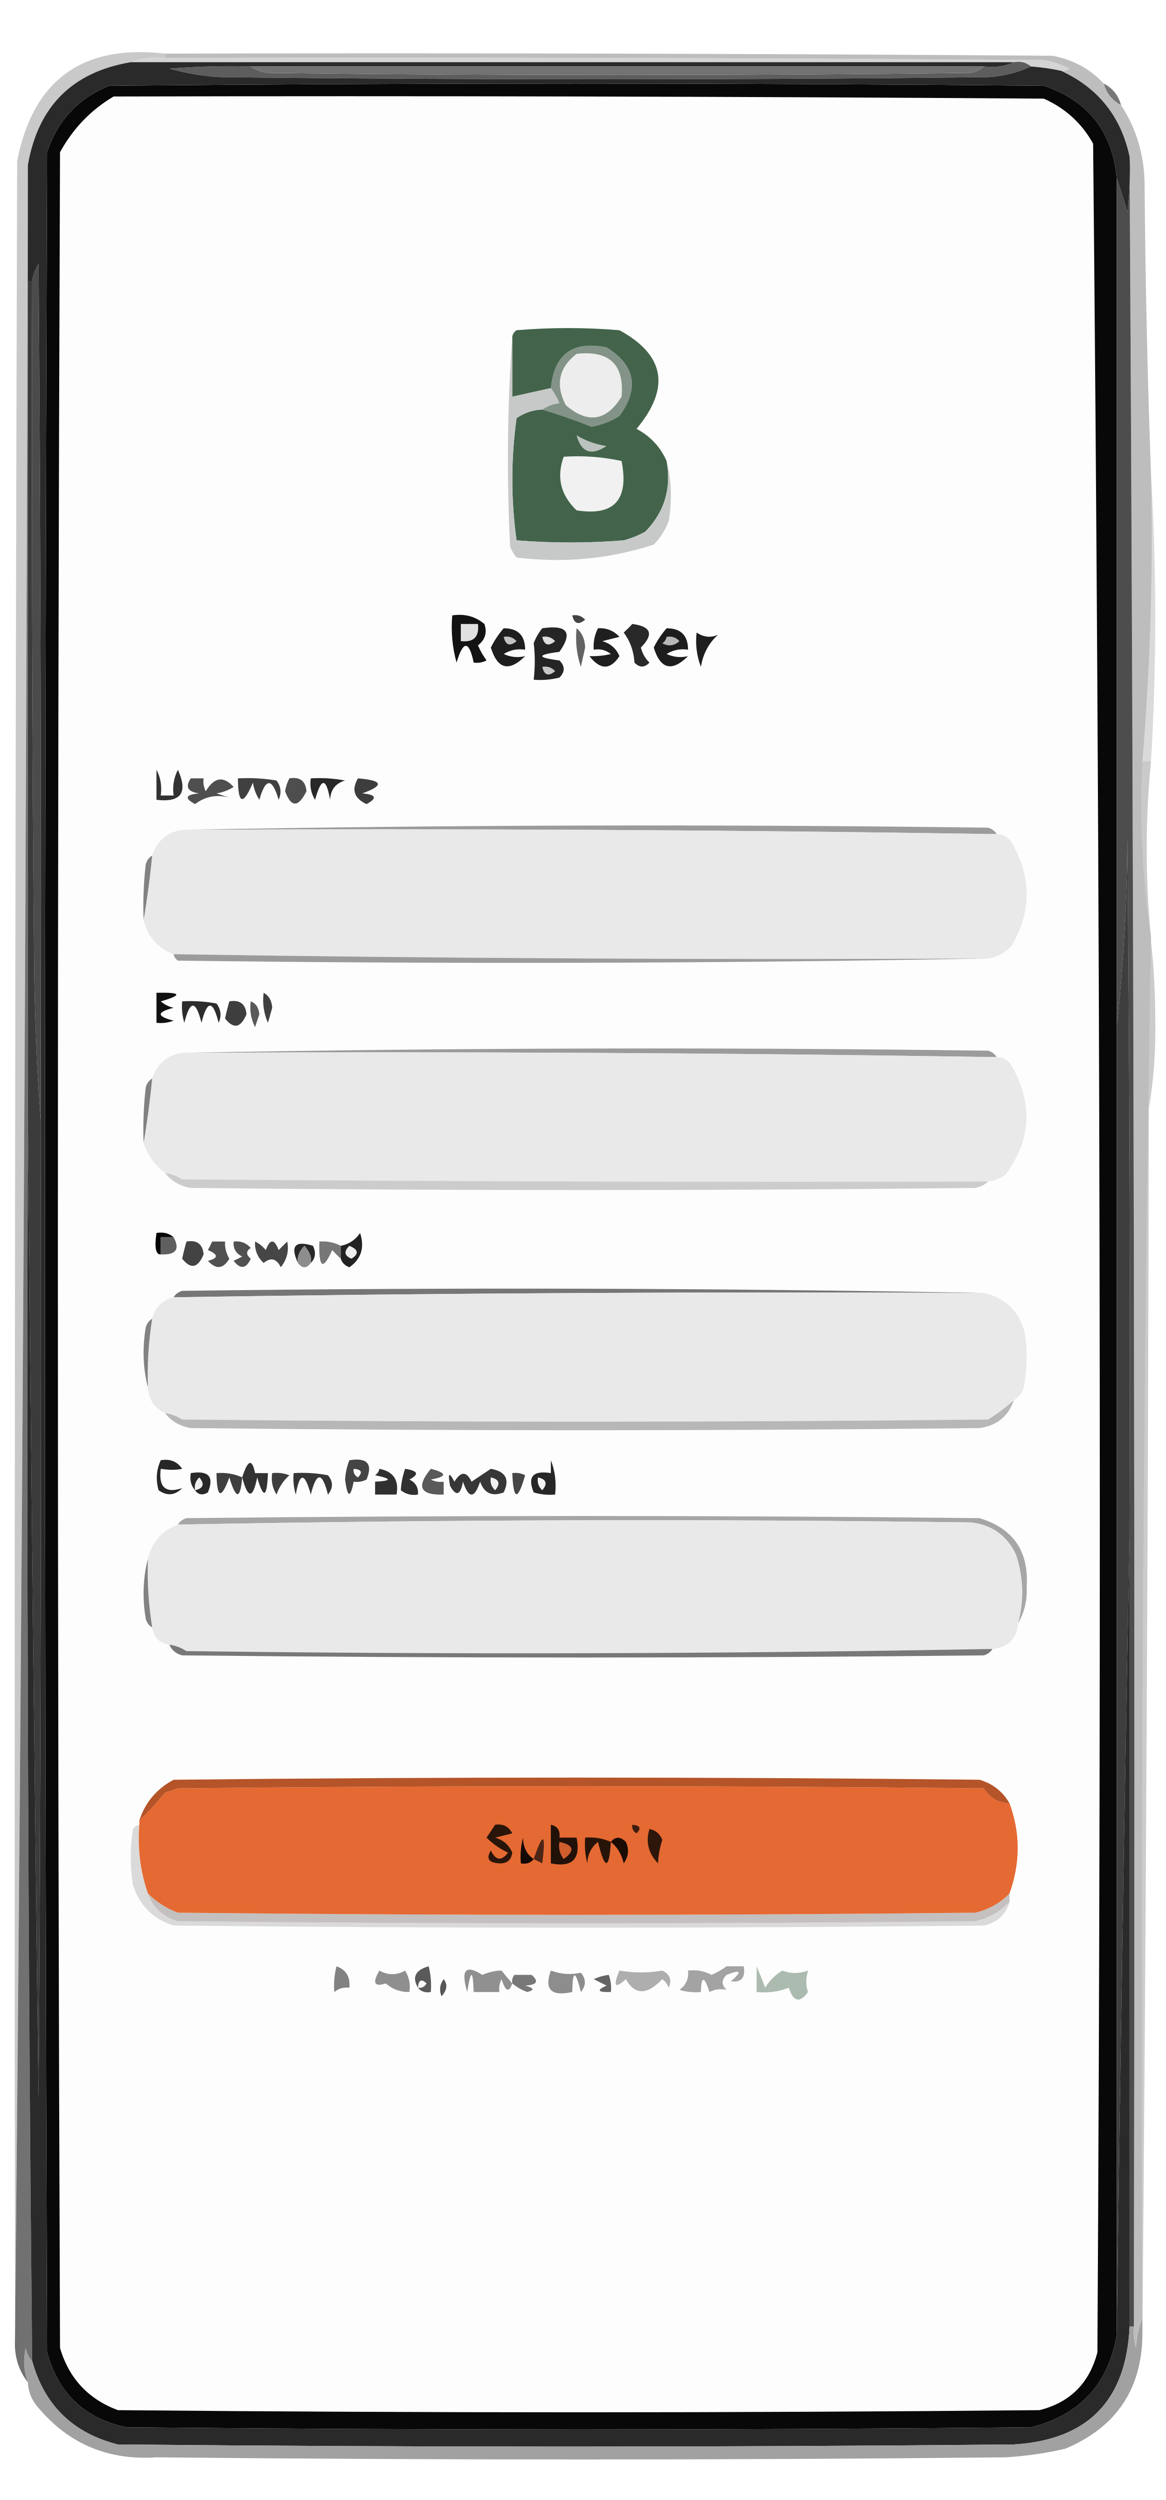 <?xml version="1.0" encoding="UTF-8"?>
<!DOCTYPE svg PUBLIC "-//W3C//DTD SVG 1.1//EN" "http://www.w3.org/Graphics/SVG/1.1/DTD/svg11.dtd">
<svg xmlns="http://www.w3.org/2000/svg" version="1.1" width="272px" height="583px" style="shape-rendering:geometricPrecision; text-rendering:geometricPrecision; image-rendering:optimizeQuality; fill-rule:evenodd; clip-rule:evenodd" xmlns:xlink="http://www.w3.org/1999/xlink">
<g><path style="opacity:1" fill="#d4d4d4" d="M 30.5,14.5 C 32.948,13.527 35.615,13.194 38.5,13.5C 106.834,13.333 175.167,13.5 243.5,14C 245.608,14.36 247.608,15.027 249.5,16C 248.906,16.464 248.239,16.631 247.5,16.5C 245.194,16.007 242.861,15.674 240.5,15.5C 239.432,14.566 238.099,14.232 236.5,14.5C 167.833,14.5 99.167,14.5 30.5,14.5 Z"/></g>
<g><path style="opacity:1" fill="#5d5d5d" d="M 236.5,14.5 C 238.099,14.232 239.432,14.566 240.5,15.5C 237.389,16.944 234.056,17.778 230.5,18C 170.833,18.667 111.167,18.667 51.5,18C 47.416,17.769 43.416,17.102 39.5,16C 45.825,15.501 52.158,15.334 58.5,15.5C 59.608,16.29 60.942,16.79 62.5,17C 117.167,17.667 171.833,17.667 226.5,17C 227.737,16.768 228.737,16.268 229.5,15.5C 232.059,15.802 234.393,15.468 236.5,14.5 Z"/></g>
<g><path style="opacity:1" fill="#080808" d="M 260.5,41.5 C 260.5,107.5 260.5,173.5 260.5,239.5C 260.5,341.167 260.5,442.833 260.5,544.5C 258.497,556.003 251.831,563.169 240.5,566C 170.167,566.667 99.833,566.667 29.5,566C 19.778,563.945 13.611,558.112 11,548.5C 10.333,377.5 10.333,206.5 11,35.5C 13.435,28.066 18.268,22.899 25.5,20C 98.167,19.333 170.833,19.333 243.5,20C 253.809,23.478 259.476,30.645 260.5,41.5 Z"/></g>
<g><path style="opacity:0.761" fill="#4d4d4d" d="M 257.5,19.5 C 259.587,20.585 260.92,22.251 261.5,24.5C 259.413,23.415 258.08,21.749 257.5,19.5 Z"/></g>
<g><path style="opacity:1" fill="#fdfdfd" d="M 26.5,22.5 C 98.834,22.333 171.167,22.5 243.5,23C 248.541,25.255 252.375,28.755 255,33.5C 256.663,205.111 256.996,376.778 256,548.5C 254.14,555.693 249.64,560.193 242.5,562C 170.833,562.667 99.167,562.667 27.5,562C 20.599,559.432 16.099,554.598 14,547.5C 13.333,376.833 13.333,206.167 14,35.5C 17.025,29.977 21.192,25.644 26.5,22.5 Z"/></g>
<g><path style="opacity:0.949" fill="#b9b9b9" d="M 38.5,13.5 C 38.5,13.167 38.5,12.833 38.5,12.5C 107.501,12.333 176.501,12.5 245.5,13C 250.299,13.896 254.299,16.063 257.5,19.5C 258.08,21.749 259.413,23.415 261.5,24.5C 265.017,29.857 266.85,35.857 267,42.5C 267.177,65.239 267.677,87.906 268.5,110.5C 269.033,132.91 268.366,155.243 266.5,177.5C 265.851,191.541 266.518,205.208 268.5,218.5C 268.5,218.833 268.5,219.167 268.5,219.5C 266.669,326.486 266.002,433.486 266.5,540.5C 265.686,542.631 265.186,544.964 265,547.5C 264.506,545.866 264.34,544.199 264.5,542.5C 264.833,373.666 264.5,204.999 263.5,36.5C 261.492,27.16 256.158,20.493 247.5,16.5C 248.239,16.631 248.906,16.464 249.5,16C 247.608,15.027 245.608,14.36 243.5,14C 175.167,13.5 106.834,13.333 38.5,13.5 Z"/></g>
<g><path style="opacity:0.794" fill="#bbbbbb" d="M 38.5,12.5 C 38.5,12.833 38.5,13.167 38.5,13.5C 35.615,13.194 32.948,13.527 30.5,14.5C 16.864,16.802 8.864,24.802 6.5,38.5C 6.166,207.669 5.166,376.669 3.5,545.5C 3.333,376.166 3.5,206.833 4,37.5C 7.733,18.616 19.233,10.282 38.5,12.5 Z"/></g>
<g><path style="opacity:1" fill="#717171" d="M 6.5,38.5 C 6.5,47.5 6.5,56.5 6.5,65.5C 6.5,130.5 6.5,195.5 6.5,260.5C 6.183,357.18 6.517,453.847 7.5,550.5C 6.732,549.737 6.232,548.737 6,547.5C 5.398,550.221 5.565,552.887 6.5,555.5C 4.288,552.679 3.288,549.345 3.5,545.5C 5.166,376.669 6.166,207.669 6.5,38.5 Z"/></g>
<g><path style="opacity:1" fill="#4b4b4b" d="M 9.5,261.5 C 8.669,250.341 8.169,239.007 8,227.5C 7.5,173.501 7.333,119.501 7.5,65.5C 7.709,64.078 8.209,62.745 9,61.5C 9.5,128.166 9.667,194.833 9.5,261.5 Z"/></g>
<g><path style="opacity:1" fill="#839388" d="M 126.5,95.5 C 127.609,94.71 128.942,94.21 130.5,94C 129.915,92.698 129.249,91.531 128.5,90.5C 129.279,82.561 133.612,79.395 141.5,81C 148.199,85.188 149.199,90.521 144.5,97C 142.487,98.257 140.321,99.091 138,99.5C 134.155,97.984 130.322,96.651 126.5,95.5 Z"/></g>
<g><path style="opacity:1" fill="#43644b" d="M 155.5,107.5 C 156.653,113.932 154.986,119.432 150.5,124C 148.913,124.862 147.246,125.529 145.5,126C 137.167,126.667 128.833,126.667 120.5,126C 119.183,116.56 119.183,107.06 120.5,97.5C 122.323,96.253 124.323,95.586 126.5,95.5C 130.322,96.651 134.155,97.984 138,99.5C 140.321,99.091 142.487,98.257 144.5,97C 149.199,90.521 148.199,85.188 141.5,81C 133.612,79.395 129.279,82.561 128.5,90.5C 125.5,91.167 122.5,91.833 119.5,92.5C 119.5,87.833 119.5,83.167 119.5,78.5C 119.611,77.883 119.944,77.383 120.5,77C 128.5,76.333 136.5,76.333 144.5,77C 155.105,82.775 156.439,90.441 148.5,100C 151.739,101.736 154.073,104.236 155.5,107.5 Z"/></g>
<g><path style="opacity:1" fill="#ecedec" d="M 134.5,82.5 C 142.161,81.663 145.661,84.996 145,92.5C 141.455,98.209 137.121,98.875 132,94.5C 129.511,89.757 130.345,85.757 134.5,82.5 Z"/></g>
<g><path style="opacity:1" fill="#bcc2be" d="M 134.5,101.5 C 136.606,102.783 138.94,103.616 141.5,104C 137.931,106.363 135.598,105.529 134.5,101.5 Z"/></g>
<g><path style="opacity:1" fill="#f1f1f1" d="M 131.5,106.5 C 136.099,106.2 140.599,106.533 145,107.5C 146.766,116.566 143.266,120.399 134.5,119C 130.769,115.425 129.769,111.258 131.5,106.5 Z"/></g>
<g><path style="opacity:0.285" fill="#7c7c7c" d="M 268.5,110.5 C 269.826,132.736 269.826,155.069 268.5,177.5C 267.833,177.5 267.167,177.5 266.5,177.5C 268.366,155.243 269.033,132.91 268.5,110.5 Z"/></g>
<g><path style="opacity:1" fill="#4d4d4d" d="M 263.5,36.5 C 264.5,204.999 264.833,373.666 264.5,542.5C 264.167,542.5 263.833,542.5 263.5,542.5C 263.5,481.167 263.5,419.833 263.5,358.5C 263.667,304.166 263.5,249.832 263,195.5C 262.914,210.367 262.081,225.033 260.5,239.5C 260.5,173.5 260.5,107.5 260.5,41.5C 261.384,44.023 262.218,46.69 263,49.5C 263.499,45.179 263.666,40.846 263.5,36.5 Z"/></g>
<g><path style="opacity:1" fill="#c7c9c8" d="M 119.5,78.5 C 119.5,83.167 119.5,87.833 119.5,92.5C 122.5,91.833 125.5,91.167 128.5,90.5C 129.249,91.531 129.915,92.698 130.5,94C 128.942,94.21 127.609,94.71 126.5,95.5C 124.323,95.586 122.323,96.253 120.5,97.5C 119.183,107.06 119.183,116.56 120.5,126C 128.833,126.667 137.167,126.667 145.5,126C 147.246,125.529 148.913,124.862 150.5,124C 154.986,119.432 156.653,113.932 155.5,107.5C 156.648,111.981 156.815,116.648 156,121.5C 155.208,123.587 154.041,125.421 152.5,127C 142.107,130.354 131.44,131.354 120.5,130C 119.874,129.25 119.374,128.416 119,127.5C 118.172,110.995 118.338,94.662 119.5,78.5 Z"/></g>
<g><path style="opacity:1" fill="#131313" d="M 105.5,143.5 C 108.365,143.055 110.865,143.722 113,145.5C 113.684,147.479 113.184,149.146 111.5,150.5C 112.04,151.748 112.707,152.915 113.5,154C 112.552,154.483 111.552,154.649 110.5,154.5C 109.399,149.296 108.065,149.296 106.5,154.5C 105.511,150.893 105.177,147.226 105.5,143.5 Z"/></g>
<g><path style="opacity:1" fill="#434343" d="M 133.5,143.5 C 134.675,143.281 135.675,143.614 136.5,144.5C 134.948,145.798 133.948,145.465 133.5,143.5 Z"/></g>
<g><path style="opacity:1" fill="#e0e0e0" d="M 107.5,145.5 C 108.833,145.5 110.167,145.5 111.5,145.5C 111.833,148.5 110.5,149.833 107.5,149.5C 107.5,148.167 107.5,146.833 107.5,145.5 Z"/></g>
<g><path style="opacity:1" fill="#292929" d="M 147.5,145.5 C 151.902,146.054 152.569,147.887 149.5,151C 149.844,152.365 150.511,153.532 151.5,154.5C 150.349,155.731 149.183,155.731 148,154.5C 147.853,151.89 147.019,149.556 145.5,147.5C 146.243,146.818 146.909,146.151 147.5,145.5 Z"/></g>
<g><path style="opacity:1" fill="#636363" d="M 134.5,146.5 C 135.765,147.514 136.431,149.014 136.5,151C 136.167,152.5 135.833,154 135.5,155.5C 134.516,152.572 134.183,149.572 134.5,146.5 Z"/></g>
<g><path style="opacity:1" fill="#1e1e1e" d="M 162.5,147.5 C 164.153,148.605 165.82,148.771 167.5,148C 165.332,149.965 163.998,152.465 163.5,155.5C 162.52,152.914 162.187,150.247 162.5,147.5 Z"/></g>
<g><path style="opacity:1" fill="#1e1e1e" d="M 117.5,146.5 C 120.833,146.5 122.5,148.167 122.5,151.5C 120.712,151.215 119.045,151.548 117.5,152.5C 119.108,153.242 120.775,153.409 122.5,153C 118.736,156.726 116.069,156.059 114.5,151C 115.315,149.357 116.315,147.857 117.5,146.5 Z"/></g>
<g><path style="opacity:1" fill="#1d1d1d" d="M 155.5,146.5 C 158.833,146.5 160.5,148.167 160.5,151.5C 158.712,151.215 157.045,151.548 155.5,152.5C 157.108,153.242 158.775,153.409 160.5,153C 156.736,156.726 154.069,156.059 152.5,151C 153.315,149.357 154.315,147.857 155.5,146.5 Z"/></g>
<g><path style="opacity:1" fill="#c3c3c3" d="M 117.5,148.5 C 118.675,148.281 119.675,148.614 120.5,149.5C 118.948,150.798 117.948,150.465 117.5,148.5 Z"/></g>
<g><path style="opacity:1" fill="#b6b6b6" d="M 155.5,148.5 C 156.675,148.281 157.675,148.614 158.5,149.5C 157.277,150.614 155.944,150.781 154.5,150C 155.056,149.617 155.389,149.117 155.5,148.5 Z"/></g>
<g><path style="opacity:1" fill="#1f1f1f" d="M 139.5,146.5 C 141.484,146.383 143.15,147.05 144.5,148.5C 143.167,148.833 141.833,149.167 140.5,149.5C 142.435,150.068 143.768,151.235 144.5,153C 142.377,156.248 140.044,156.248 137.5,153C 139.313,153.046 140.979,152.88 142.5,152.5C 141.311,151.571 139.978,151.238 138.5,151.5C 138.366,149.708 138.699,148.042 139.5,146.5 Z"/></g>
<g><path style="opacity:1" fill="#252525" d="M 126.5,146.5 C 132.35,145.644 133.684,147.478 130.5,152C 125.167,152.667 125.167,153.333 130.5,154C 131.833,155.333 131.833,156.667 130.5,158C 128.527,158.495 126.527,158.662 124.5,158.5C 124.833,155.501 124.833,152.668 124.5,150C 124.978,148.697 125.645,147.531 126.5,146.5 Z"/></g>
<g><path style="opacity:1" fill="#dedede" d="M 126.5,148.5 C 127.675,148.281 128.675,148.614 129.5,149.5C 127.948,150.798 126.948,150.465 126.5,148.5 Z"/></g>
<g><path style="opacity:1" fill="#c8c8c8" d="M 126.5,155.5 C 127.675,155.281 128.675,155.614 129.5,156.5C 127.948,157.798 126.948,157.465 126.5,155.5 Z"/></g>
<g><path style="opacity:0.304" fill="#4f4f4f" d="M 266.5,177.5 C 267.167,177.5 267.833,177.5 268.5,177.5C 267.167,191.167 267.167,204.833 268.5,218.5C 266.518,205.208 265.851,191.541 266.5,177.5 Z"/></g>
<g><path style="opacity:1" fill="#323232" d="M 36.5,179.5 C 37.461,181.265 37.795,183.265 37.5,185.5C 38.5,185.5 39.5,185.5 40.5,185.5C 40.201,183.396 40.534,181.396 41.5,179.5C 43.902,184.845 42.235,187.179 36.5,186.5C 36.5,184.167 36.5,181.833 36.5,179.5 Z"/></g>
<g><path style="opacity:1" fill="#404040" d="M 55.5,181.5 C 58.518,181.335 61.518,181.502 64.5,182C 65.554,183.388 65.72,184.888 65,186.5C 63.477,181.32 61.977,181.32 60.5,186.5C 59.719,185.271 59.219,183.938 59,182.5C 56.698,187.913 55.532,187.58 55.5,181.5 Z"/></g>
<g><path style="opacity:1" fill="#4e4e4e" d="M 67.5,181.5 C 69.948,181.085 71.281,182.085 71.5,184.5C 69.584,188.327 67.917,188.327 66.5,184.5C 66.685,183.416 67.018,182.416 67.5,181.5 Z"/></g>
<g><path style="opacity:1" fill="#282828" d="M 72.5,181.5 C 75.187,181.336 77.854,181.503 80.5,182C 78.277,182.652 77.11,184.152 77,186.5C 76.091,181.27 74.925,181.27 73.5,186.5C 72.548,184.955 72.215,183.288 72.5,181.5 Z"/></g>
<g><path style="opacity:1" fill="#3d3d3d" d="M 83.5,181.5 C 89.344,181.98 89.678,183.147 84.5,185C 87.742,185.283 88.076,186.117 85.5,187.5C 82.609,186.163 81.943,184.163 83.5,181.5 Z"/></g>
<g><path style="opacity:1" fill="#4f4f4f" d="M 44.5,181.5 C 45.5,181.5 46.5,181.5 47.5,181.5C 47.35,182.552 47.517,183.552 48,184.5C 49.959,181.211 52.125,180.877 54.5,183.5C 53.271,184.281 51.938,184.781 50.5,185C 51.5,185.333 52.5,185.667 53.5,186C 50.556,185.191 47.89,185.691 45.5,187.5C 42.924,186.117 43.258,185.283 46.5,185C 43.81,184.665 43.144,183.499 44.5,181.5 Z"/></g>
<g><path style="opacity:1" fill="#9b9b9b" d="M 42.5,193.5 C 104.999,192.335 167.665,192.168 230.5,193C 231.416,193.278 232.082,193.778 232.5,194.5C 169.196,193.511 105.863,193.178 42.5,193.5 Z"/></g>
<g><path style="opacity:1" fill="#e9e9e9" d="M 42.5,193.5 C 105.863,193.178 169.196,193.511 232.5,194.5C 234.017,194.511 235.184,195.177 236,196.5C 240.667,204.5 240.667,212.5 236,220.5C 234.512,222.16 232.679,223.16 230.5,223.5C 167.125,223.826 103.792,223.493 40.5,222.5C 36.792,221.113 34.459,218.446 33.5,214.5C 34.327,209.654 34.994,204.654 35.5,199.5C 36.578,196.092 38.911,194.092 42.5,193.5 Z"/></g>
<g><path style="opacity:1" fill="#828282" d="M 35.5,199.5 C 34.994,204.654 34.327,209.654 33.5,214.5C 33.334,210.154 33.501,205.821 34,201.5C 34.278,200.584 34.778,199.918 35.5,199.5 Z"/></g>
<g><path style="opacity:0.344" fill="#696969" d="M 268.5,219.5 C 269.166,225.491 269.5,231.657 269.5,238C 269.63,244.935 269.13,251.768 268,258.5C 267.833,353.668 267.333,448.668 266.5,543.5C 266.5,542.5 266.5,541.5 266.5,540.5C 266.002,433.486 266.669,326.486 268.5,219.5 Z"/></g>
<g><path style="opacity:1" fill="#9b9b9b" d="M 40.5,222.5 C 103.792,223.493 167.125,223.826 230.5,223.5C 167.668,224.665 104.668,224.832 41.5,224C 40.944,223.617 40.611,223.117 40.5,222.5 Z"/></g>
<g><path style="opacity:1" fill="#3b3b3b" d="M 6.5,65.5 C 6.833,65.5 7.167,65.5 7.5,65.5C 7.333,119.501 7.5,173.501 8,227.5C 8.169,239.007 8.669,250.341 9.5,261.5C 9.667,337.501 9.5,413.501 9,489.5C 8.044,413.003 7.211,336.67 6.5,260.5C 6.5,195.5 6.5,130.5 6.5,65.5 Z"/></g>
<g><path style="opacity:1" fill="#111111" d="M 36.5,231.5 C 42.324,231.347 42.657,232.013 37.5,233.5C 38.376,234.251 39.376,234.751 40.5,235C 36.5,236 36.5,237 40.5,238C 39.207,238.49 37.873,238.657 36.5,238.5C 36.5,236.167 36.5,233.833 36.5,231.5 Z"/></g>
<g><path style="opacity:1" fill="#3f403f" d="M 61.5,231.5 C 62.725,232.152 63.392,233.319 63.5,235C 63.167,236.167 62.833,237.333 62.5,238.5C 61.526,236.257 61.192,233.924 61.5,231.5 Z"/></g>
<g><path style="opacity:1" fill="#595959" d="M 58.5,233.5 C 59.694,233.97 60.36,234.97 60.5,236.5C 60.167,237.5 59.833,238.5 59.5,239.5C 58.534,237.604 58.201,235.604 58.5,233.5 Z"/></g>
<g><path style="opacity:1" fill="#2c2c2c" d="M 42.5,233.5 C 45.187,233.336 47.854,233.503 50.5,234C 51.554,235.388 51.72,236.888 51,238.5C 49.667,233.167 48.333,233.167 47,238.5C 45.667,233.167 44.333,233.167 43,238.5C 42.507,236.866 42.34,235.199 42.5,233.5 Z"/></g>
<g><path style="opacity:1" fill="#3e3e3e" d="M 53.5,233.5 C 55.948,233.085 57.281,234.085 57.5,236.5C 56.171,239.695 54.505,240.028 52.5,237.5C 52.788,236.139 53.121,234.806 53.5,233.5 Z"/></g>
<g><path style="opacity:1" fill="#9b9b9b" d="M 42.5,245.5 C 104.999,244.335 167.665,244.168 230.5,245C 231.416,245.278 232.082,245.778 232.5,246.5C 169.196,245.511 105.863,245.178 42.5,245.5 Z"/></g>
<g><path style="opacity:1" fill="#e9e9e9" d="M 42.5,245.5 C 105.863,245.178 169.196,245.511 232.5,246.5C 234.017,246.511 235.184,247.177 236,248.5C 241.048,257.41 240.548,265.91 234.5,274C 233.255,274.791 231.922,275.291 230.5,275.5C 167.832,275.667 105.166,275.5 42.5,275C 41.255,274.209 39.922,273.709 38.5,273.5C 36.11,271.733 34.443,269.4 33.5,266.5C 34.327,261.654 34.994,256.654 35.5,251.5C 36.578,248.092 38.911,246.092 42.5,245.5 Z"/></g>
<g><path style="opacity:1" fill="#818181" d="M 35.5,251.5 C 34.994,256.654 34.327,261.654 33.5,266.5C 33.334,262.154 33.501,257.821 34,253.5C 34.278,252.584 34.778,251.918 35.5,251.5 Z"/></g>
<g><path style="opacity:1" fill="#cccccc" d="M 38.5,273.5 C 39.922,273.709 41.255,274.209 42.5,275C 105.166,275.5 167.832,275.667 230.5,275.5C 229.737,276.268 228.737,276.768 227.5,277C 166.5,277.667 105.5,277.667 44.5,277C 41.975,276.576 39.975,275.41 38.5,273.5 Z"/></g>
<g><path style="opacity:1" fill="#040404" d="M 40.5,288.5 C 39.5,288.5 38.5,288.5 37.5,288.5C 37.5,289.833 37.5,291.167 37.5,292.5C 36.339,292.589 36.006,290.922 36.5,287.5C 38.099,287.232 39.432,287.566 40.5,288.5 Z"/></g>
<g><path style="opacity:1" fill="#434343" d="M 43.5,289.5 C 45.948,289.085 47.281,290.085 47.5,292.5C 46.171,295.695 44.505,296.028 42.5,293.5C 42.788,292.139 43.121,290.806 43.5,289.5 Z"/></g>
<g><path style="opacity:1" fill="#282828" d="M 72.5,294.5 C 72.761,293.208 72.261,291.875 71,290.5C 69.739,291.875 69.239,293.208 69.5,294.5C 67.659,290.531 68.825,289.197 73,290.5C 73.765,292.066 73.598,293.399 72.5,294.5 Z"/></g>
<g><path style="opacity:1" fill="#777777" d="M 79.5,290.5 C 79.5,291.5 79.5,292.5 79.5,293.5C 78.849,292.909 78.182,292.243 77.5,291.5C 75.325,296.363 74.325,295.697 74.5,289.5C 76.291,289.366 77.958,289.699 79.5,290.5 Z"/></g>
<g><path style="opacity:1" fill="#222222" d="M 79.5,293.5 C 79.5,292.5 79.5,291.5 79.5,290.5C 81.409,290.117 82.909,289.117 84,287.5C 85.102,290.905 84.269,293.572 81.5,295.5C 80.478,295.145 79.811,294.478 79.5,293.5 Z"/></g>
<g><path style="opacity:1" fill="#5f5f5f" d="M 40.5,288.5 C 42.035,291.33 41.035,292.663 37.5,292.5C 37.5,291.167 37.5,289.833 37.5,288.5C 38.5,288.5 39.5,288.5 40.5,288.5 Z"/></g>
<g><path style="opacity:1" fill="#464646" d="M 59.5,289.5 C 60.458,289.953 61.292,290.619 62,291.5C 63,288.833 64,288.833 65,291.5C 65.667,290.833 66.333,290.167 67,289.5C 67.442,291.684 66.942,293.684 65.5,295.5C 64.497,293.458 63.163,293.125 61.5,294.5C 60.05,293.15 59.383,291.484 59.5,289.5 Z"/></g>
<g><path style="opacity:1" fill="#ededed" d="M 81.5,290.5 C 83.625,291.368 83.791,292.368 82,293.5C 80.317,292.824 80.15,291.824 81.5,290.5 Z"/></g>
<g><path style="opacity:1" fill="#515151" d="M 54.5,289.5 C 56.103,289.312 57.437,289.812 58.5,291C 57.359,291.741 57.359,292.575 58.5,293.5C 57.421,295.876 56.087,296.043 54.5,294C 55.167,293.667 55.833,293.333 56.5,293C 55.027,292.29 54.36,291.124 54.5,289.5 Z"/></g>
<g><path style="opacity:1" fill="#515151" d="M 49.5,289.5 C 50.5,289.5 51.5,289.5 52.5,289.5C 52.421,290.93 52.754,292.264 53.5,293.5C 52.081,295.915 50.415,296.081 48.5,294C 50.991,293.374 50.991,292.541 48.5,291.5C 48.863,290.817 49.196,290.15 49.5,289.5 Z"/></g>
<g><path style="opacity:1" fill="#8d8d8d" d="M 72.5,294.5 C 71.5,295.833 70.5,295.833 69.5,294.5C 69.239,293.208 69.739,291.875 71,290.5C 72.261,291.875 72.761,293.208 72.5,294.5 Z"/></g>
<g><path style="opacity:1" fill="#767676" d="M 229.5,301.5 C 166.471,301.178 103.471,301.511 40.5,302.5C 40.917,301.778 41.584,301.278 42.5,301C 105.001,300.168 167.335,300.335 229.5,301.5 Z"/></g>
<g><path style="opacity:1" fill="#e9e9e9" d="M 229.5,301.5 C 234.383,302.546 237.55,305.546 239,310.5C 239.667,314.5 239.667,318.5 239,322.5C 238.8,324.32 237.966,325.653 236.5,326.5C 234.66,328.168 232.66,329.668 230.5,331C 167.833,331.667 105.167,331.667 42.5,331C 41.255,330.209 39.922,329.709 38.5,329.5C 36.018,328.337 34.684,326.337 34.5,323.5C 34.324,318.12 34.658,312.787 35.5,307.5C 36.167,304.833 37.833,303.167 40.5,302.5C 103.471,301.511 166.471,301.178 229.5,301.5 Z"/></g>
<g><path style="opacity:1" fill="#828282" d="M 35.5,307.5 C 34.658,312.787 34.324,318.12 34.5,323.5C 33.352,319.019 33.185,314.352 34,309.5C 34.278,308.584 34.778,307.918 35.5,307.5 Z"/></g>
<g><path style="opacity:1" fill="#3e3e3e" d="M 263.5,358.5 C 262.294,420.497 261.294,482.497 260.5,544.5C 260.5,442.833 260.5,341.167 260.5,239.5C 262.081,225.033 262.914,210.367 263,195.5C 263.5,249.832 263.667,304.166 263.5,358.5 Z"/></g>
<g><path style="opacity:1" fill="#b7b7b7" d="M 236.5,326.5 C 235.233,330.257 232.566,332.424 228.5,333C 167.167,333.667 105.833,333.667 44.5,333C 41.975,332.576 39.975,331.41 38.5,329.5C 39.922,329.709 41.255,330.209 42.5,331C 105.167,331.667 167.833,331.667 230.5,331C 232.66,329.668 234.66,328.168 236.5,326.5 Z"/></g>
<g><path style="opacity:1" fill="#272727" d="M 128.5,340.5 C 129.473,342.948 129.806,345.615 129.5,348.5C 127.801,348.66 126.134,348.494 124.5,348C 122.991,344.331 124.324,342.831 128.5,343.5C 128.5,342.5 128.5,341.5 128.5,340.5 Z"/></g>
<g><path style="opacity:1" fill="#272727" d="M 37.5,340.5 C 39.665,340.116 41.331,340.783 42.5,342.5C 41.112,342.807 39.446,342.807 37.5,342.5C 36.952,346.795 38.619,348.295 42.5,347C 40.798,348.718 38.965,348.885 37,347.5C 36.297,345.071 36.463,342.738 37.5,340.5 Z"/></g>
<g><path style="opacity:1" fill="#323232" d="M 56.5,344.5 C 57.807,340.366 58.807,340.033 59.5,343.5C 60.5,343.5 61.5,343.5 62.5,343.5C 62.291,349.261 61.458,349.594 60,344.5C 59.001,349.535 57.835,349.535 56.5,344.5 Z"/></g>
<g><path style="opacity:1" fill="#3f3f3f" d="M 56.5,344.5 C 56.058,349.694 55.058,349.694 53.5,344.5C 51.598,349.706 50.598,349.373 50.5,343.5C 52.621,343.325 54.621,343.659 56.5,344.5 Z"/></g>
<g><path style="opacity:1" fill="#3e3e3e" d="M 63.5,343.5 C 64.873,343.343 66.207,343.51 67.5,344C 66.141,345.204 65.141,346.704 64.5,348.5C 63.548,346.955 63.215,345.288 63.5,343.5 Z"/></g>
<g><path style="opacity:1" fill="#363636" d="M 68.5,343.5 C 71.187,343.336 73.854,343.503 76.5,344C 77.747,345.494 77.747,346.994 76.5,348.5C 75.167,343.167 73.833,343.167 72.5,348.5C 71.075,343.27 69.909,343.27 69,348.5C 68.507,346.866 68.34,345.199 68.5,343.5 Z"/></g>
<g><path style="opacity:1" fill="#464646" d="M 119.5,343.5 C 120.552,343.351 121.552,343.517 122.5,344C 120.772,350.048 119.772,349.882 119.5,343.5 Z"/></g>
<g><path style="opacity:1" fill="#444444" d="M 81.5,340.5 C 85.676,339.831 87.009,341.331 85.5,345C 84.552,345.483 83.552,345.649 82.5,345.5C 81.725,349.444 81.059,349.277 80.5,345C 80.605,343.408 80.939,341.908 81.5,340.5 Z"/></g>
<g><path style="opacity:1" fill="#fbfbfb" d="M 82.5,342.5 C 84.337,342.639 84.67,343.306 83.5,344.5C 82.703,344.043 82.369,343.376 82.5,342.5 Z"/></g>
<g><path style="opacity:1" fill="#f4f4f4" d="M 125.5,344.5 C 127.465,344.948 127.798,345.948 126.5,347.5C 125.614,346.675 125.281,345.675 125.5,344.5 Z"/></g>
<g><path style="opacity:1" fill="#303030" d="M 88.5,342.5 C 91.776,343.122 93.109,345.122 92.5,348.5C 90.833,348.5 89.167,348.5 87.5,348.5C 87.5,347.5 87.5,346.5 87.5,345.5C 91.449,345.307 91.449,344.807 87.5,344C 88.056,343.617 88.389,343.117 88.5,342.5 Z"/></g>
<g><path style="opacity:1" fill="#373737" d="M 114.5,342.5 C 117.966,343.109 118.966,344.942 117.5,348C 114.783,349.033 112.949,348.2 112,345.5C 110.667,349.5 109.333,349.5 108,345.5C 107.418,348.668 106.418,349.001 105,346.5C 104.42,343.453 104.753,343.119 106,345.5C 107.512,343.043 108.846,343.043 110,345.5C 111.57,344.451 113.07,343.451 114.5,342.5 Z"/></g>
<g><path style="opacity:1" fill="#f1f1f1" d="M 114.5,344.5 C 116.465,344.948 116.798,345.948 115.5,347.5C 114.614,346.675 114.281,345.675 114.5,344.5 Z"/></g>
<g><path style="opacity:1" fill="#282828" d="M 45.5,347.5 C 44.566,346.432 44.232,345.099 44.5,343.5C 48.676,342.831 50.009,344.331 48.5,348C 47.251,348.74 46.251,348.573 45.5,347.5 Z"/></g>
<g><path style="opacity:1" fill="#efefef" d="M 45.5,347.5 C 45.281,346.325 45.614,345.325 46.5,344.5C 47.798,346.052 47.465,347.052 45.5,347.5 Z"/></g>
<g><path style="opacity:1" fill="#5a5a5a" d="M 100.5,342.5 C 104.326,343.48 104.326,344.313 100.5,345C 101.448,345.483 102.448,345.649 103.5,345.5C 103.5,346.5 103.5,347.5 103.5,348.5C 98.026,348.697 97.026,346.697 100.5,342.5 Z"/></g>
<g><path style="opacity:1" fill="#303030" d="M 94.5,342.5 C 97.524,342.947 97.857,343.78 95.5,345C 96.973,345.71 97.64,346.876 97.5,348.5C 96.022,348.762 94.689,348.429 93.5,347.5C 93.579,345.872 93.912,344.205 94.5,342.5 Z"/></g>
<g><path style="opacity:1" fill="#a6a6a6" d="M 237.5,378.5 C 238.913,373.114 238.746,367.781 237,362.5C 234.889,358.056 231.389,355.556 226.5,355C 164.805,354.178 103.138,354.345 41.5,355.5C 41.917,354.778 42.584,354.278 43.5,354C 105.167,353.333 166.833,353.333 228.5,354C 236.363,356.378 240.029,361.711 239.5,370C 239.64,373.15 238.973,375.983 237.5,378.5 Z"/></g>
<g><path style="opacity:1" fill="#e9e9e9" d="M 237.5,378.5 C 237.167,382.167 235.167,384.167 231.5,384.5C 168.862,385.656 106.195,385.822 43.5,385C 42.255,384.209 40.922,383.709 39.5,383.5C 37.167,383.167 35.833,381.833 35.5,379.5C 34.658,374.213 34.324,368.88 34.5,363.5C 35.393,359.605 37.726,356.938 41.5,355.5C 103.138,354.345 164.805,354.178 226.5,355C 231.389,355.556 234.889,358.056 237,362.5C 238.746,367.781 238.913,373.114 237.5,378.5 Z"/></g>
<g><path style="opacity:1" fill="#2a2a2a" d="M 30.5,14.5 C 99.167,14.5 167.833,14.5 236.5,14.5C 234.393,15.468 232.059,15.802 229.5,15.5C 172.5,15.5 115.5,15.5 58.5,15.5C 52.158,15.334 45.825,15.501 39.5,16C 43.416,17.102 47.416,17.769 51.5,18C 111.167,18.667 170.833,18.667 230.5,18C 234.056,17.778 237.389,16.944 240.5,15.5C 242.861,15.674 245.194,16.007 247.5,16.5C 256.158,20.493 261.492,27.16 263.5,36.5C 263.666,40.846 263.499,45.179 263,49.5C 262.218,46.69 261.384,44.023 260.5,41.5C 259.476,30.645 253.809,23.478 243.5,20C 170.833,19.333 98.167,19.333 25.5,20C 18.268,22.899 13.435,28.066 11,35.5C 10.333,206.5 10.333,377.5 11,548.5C 13.611,558.112 19.778,563.945 29.5,566C 99.833,566.667 170.167,566.667 240.5,566C 251.831,563.169 258.497,556.003 260.5,544.5C 261.294,482.497 262.294,420.497 263.5,358.5C 263.5,419.833 263.5,481.167 263.5,542.5C 262.72,559.78 253.72,568.946 236.5,570C 166.833,570.667 97.167,570.667 27.5,570C 17.018,567.351 10.351,560.851 7.5,550.5C 6.517,453.847 6.183,357.18 6.5,260.5C 7.211,336.67 8.044,413.003 9,489.5C 9.5,413.501 9.667,337.501 9.5,261.5C 9.667,194.833 9.5,128.166 9,61.5C 8.209,62.745 7.709,64.078 7.5,65.5C 7.167,65.5 6.833,65.5 6.5,65.5C 6.5,56.5 6.5,47.5 6.5,38.5C 8.864,24.802 16.864,16.802 30.5,14.5 Z"/></g>
<g><path style="opacity:1" fill="#646464" d="M 138.5,461.5 C 139.625,460.986 140.791,460.653 142,460.5C 142.49,461.793 142.657,463.127 142.5,464.5C 139.402,464.587 139.068,464.087 141.5,463C 140.473,462.487 139.473,461.987 138.5,461.5 Z"/></g>
<g><path style="opacity:1" fill="#a3a3a3" d="M 169.5,458.5 C 170.833,458.5 172.167,458.5 173.5,458.5C 173.934,461.166 172.934,462.333 170.5,462C 173.182,459.67 172.849,459.17 169.5,460.5C 168.269,461.651 168.269,462.817 169.5,464C 168.065,463.689 166.732,463.855 165.5,464.5C 164.262,460.689 163.596,460.689 163.5,464.5C 161.801,464.66 160.134,464.494 158.5,464C 160.037,462.89 160.703,461.39 160.5,459.5C 162.467,459.261 164.301,459.594 166,460.5C 167.302,459.915 168.469,459.249 169.5,458.5 Z"/></g>
<g><path style="opacity:1" fill="#aeaeae" d="M 144.5,459.5 C 147.926,460.074 151.26,460.074 154.5,459.5C 156.283,460.348 156.783,461.681 156,463.5C 155.692,462.692 155.192,462.025 154.5,461.5C 150.915,465.248 148.082,465.248 146,461.5C 143.451,463.841 142.951,463.174 144.5,459.5 Z"/></g>
<g><path style="opacity:1" fill="#8d8d8d" d="M 128.5,459.5 C 130.787,460.355 133.12,460.522 135.5,460C 136.747,461.494 136.747,462.994 135.5,464.5C 134.224,459.318 133.557,459.318 133.5,464.5C 128.58,465.585 126.913,463.918 128.5,459.5 Z"/></g>
<g><path style="opacity:1" fill="#787878" d="M 119.5,462.5 C 119.369,461.761 119.536,461.094 120,460.5C 121.333,460.5 122.667,460.5 124,460.5C 125.779,462.017 125.279,462.851 122.5,463C 124.595,463.556 124.762,464.056 123,464.5C 121.697,464.022 120.531,463.355 119.5,462.5 Z"/></g>
<g><path style="opacity:1" fill="#575757" d="M 103.5,461.5 C 104.465,462.721 104.298,464.054 103,465.5C 102.421,464.072 102.588,462.738 103.5,461.5 Z"/></g>
<g><path style="opacity:1" fill="#828282" d="M 78.5,458.5 C 80.741,459.3 81.741,460.966 81.5,463.5C 80.178,463.33 79.011,463.663 78,464.5C 77.82,462.512 77.986,460.512 78.5,458.5 Z"/></g>
<g><path style="opacity:1" fill="#acbbb0" d="M 176.5,458.5 C 177.163,460.042 177.83,461.709 178.5,463.5C 179.5,461.833 180.833,460.5 182.5,459.5C 184.416,460.248 186.416,460.248 188.5,459.5C 187.948,461.331 187.948,462.997 188.5,464.5C 186.585,467.151 185.085,466.817 184,463.5C 181.619,464.435 179.119,464.768 176.5,464.5C 176.5,462.5 176.5,460.5 176.5,458.5 Z"/></g>
<g><path style="opacity:1" fill="#8f8f8f" d="M 88.5,459.5 C 90.518,460.623 92.518,460.623 94.5,459.5C 95.452,461.045 95.785,462.712 95.5,464.5C 93.4,464.523 91.567,463.856 90,462.5C 87.309,463.381 86.809,462.381 88.5,459.5 Z"/></g>
<g><path style="opacity:1" fill="#909090" d="M 119.5,462.5 C 118.752,464.735 117.919,464.402 117,461.5C 116.517,462.448 116.351,463.448 116.5,464.5C 114.5,464.5 112.5,464.5 110.5,464.5C 110.318,459.206 109.818,459.206 109,464.5C 107.439,459.328 108.605,457.995 112.5,460.5C 114.101,459.835 115.601,459.501 117,459.5C 117.852,460.571 118.685,461.571 119.5,462.5 Z"/></g>
<g><path style="opacity:1" fill="#5a5a5a" d="M 97.5,463.5 C 96.065,461.028 96.899,459.362 100,458.5C 100.495,460.473 100.662,462.473 100.5,464.5C 99.209,464.737 98.209,464.404 97.5,463.5 Z"/></g>
<g><path style="opacity:1" fill="#fbfbfb" d="M 97.5,463.5 C 97.639,461.663 98.306,461.33 99.5,462.5C 99.043,463.298 98.376,463.631 97.5,463.5 Z"/></g>
<g><path style="opacity:1" fill="#dbdada" d="M 32.5,425.5 C 32.069,431.023 32.736,436.356 34.5,441.5C 35.684,444.849 38.017,447.015 41.5,448C 103.5,448.667 165.5,448.667 227.5,448C 230.648,447.262 233.315,445.762 235.5,443.5C 234.641,446.452 232.641,448.285 229.5,449C 166.5,449.667 103.5,449.667 40.5,449C 35.707,447.509 32.54,444.343 31,439.5C 30.333,435.167 30.333,430.833 31,426.5C 31.383,425.944 31.883,425.611 32.5,425.5 Z"/></g>
<g><path style="opacity:1" fill="#c4c0bf" d="M 34.5,441.5 C 36.465,443.488 38.798,444.988 41.5,446C 103.5,446.667 165.5,446.667 227.5,446C 230.648,445.262 233.315,443.762 235.5,441.5C 235.5,442.167 235.5,442.833 235.5,443.5C 233.315,445.762 230.648,447.262 227.5,448C 165.5,448.667 103.5,448.667 41.5,448C 38.017,447.015 35.684,444.849 34.5,441.5 Z"/></g>
<g><path style="opacity:1" fill="#e56932" d="M 235.5,420.5 C 238.041,427.38 238.041,434.38 235.5,441.5C 233.315,443.762 230.648,445.262 227.5,446C 165.5,446.667 103.5,446.667 41.5,446C 38.798,444.988 36.465,443.488 34.5,441.5C 32.736,436.356 32.069,431.023 32.5,425.5C 32.5,425.167 32.5,424.833 32.5,424.5C 34.6,422.502 36.6,420.335 38.5,418C 39.5,417.667 40.5,417.333 41.5,417C 104.167,416.333 166.833,416.333 229.5,417C 230.892,419.228 232.892,420.394 235.5,420.5 Z"/></g>
<g><path style="opacity:1" fill="#2e160b" d="M 151.5,426.5 C 152.922,426.75 153.922,427.583 154.5,429C 153.903,430.889 153.569,432.722 153.5,434.5C 151.242,432.138 150.576,429.471 151.5,426.5 Z"/></g>
<g><path style="opacity:1" fill="#211108" d="M 128.5,425.5 C 130.048,425.821 130.715,426.821 130.5,428.5C 131.833,428.5 133.167,428.5 134.5,428.5C 135.5,433.5 133.5,435.5 128.5,434.5C 128.5,431.5 128.5,428.5 128.5,425.5 Z"/></g>
<g><path style="opacity:1" fill="#29150a" d="M 115.5,425.5 C 117.346,425.222 118.68,425.889 119.5,427.5C 118.167,427.833 116.833,428.167 115.5,428.5C 117.435,429.068 118.768,430.235 119.5,432C 119.266,433.732 118.266,434.566 116.5,434.5C 114.006,434.378 113.339,433.378 114.5,431.5C 115.654,433.856 116.987,434.023 118.5,432C 116.602,431.1 114.936,429.934 113.5,428.5C 114.193,427.482 114.859,426.482 115.5,425.5 Z"/></g>
<g><path style="opacity:1" fill="#281308" d="M 142.5,429.5 C 142.093,436.049 141.093,436.049 139.5,429.5C 137.931,430.714 137.098,432.381 137,434.5C 136.505,432.527 136.338,430.527 136.5,428.5C 138.621,428.325 140.621,428.659 142.5,429.5 Z"/></g>
<g><path style="opacity:1" fill="#d05e2d" d="M 130.5,429.5 C 133.861,430.203 134.194,431.537 131.5,433.5C 130.571,432.311 130.238,430.978 130.5,429.5 Z"/></g>
<g><path style="opacity:1" fill="#1a0c04" d="M 142.5,429.5 C 143.542,428.209 144.708,428.209 146,429.5C 146.798,431.259 146.631,432.926 145.5,434.5C 144.999,432.345 143.999,430.678 142.5,429.5 Z"/></g>
<g><path style="opacity:1" fill="#4d2514" d="M 124.5,433.5 C 126.707,427.031 127.374,427.364 126.5,434.5C 125.817,434.137 125.15,433.804 124.5,433.5 Z"/></g>
<g><path style="opacity:1" fill="#140904" d="M 124.5,433.5 C 123.791,434.404 122.791,434.737 121.5,434.5C 121.338,432.473 121.505,430.473 122,428.5C 122.05,430.744 122.883,432.411 124.5,433.5 Z"/></g>
<g><path style="opacity:1" fill="#3e1d10" d="M 147.5,425.5 C 149.337,425.639 149.67,426.306 148.5,427.5C 147.702,427.043 147.369,426.376 147.5,425.5 Z"/></g>
<g><path style="opacity:1" fill="#b55329" d="M 235.5,420.5 C 232.892,420.394 230.892,419.228 229.5,417C 166.833,416.333 104.167,416.333 41.5,417C 40.5,417.333 39.5,417.667 38.5,418C 36.6,420.335 34.6,422.502 32.5,424.5C 33.863,420.298 36.53,417.131 40.5,415C 103.167,414.333 165.833,414.333 228.5,415C 231.572,415.907 233.905,417.74 235.5,420.5 Z"/></g>
<g><path style="opacity:1" fill="#787878" d="M 39.5,383.5 C 40.922,383.709 42.255,384.209 43.5,385C 106.195,385.822 168.862,385.656 231.5,384.5C 231.082,385.222 230.416,385.722 229.5,386C 167.167,386.667 104.833,386.667 42.5,386C 41.058,385.623 40.058,384.79 39.5,383.5 Z"/></g>
<g><path style="opacity:1" fill="#828282" d="M 34.5,363.5 C 34.324,368.88 34.658,374.213 35.5,379.5C 34.778,379.082 34.278,378.416 34,377.5C 33.185,372.648 33.352,367.981 34.5,363.5 Z"/></g>
<g><path style="opacity:1" fill="#727272" d="M 58.5,15.5 C 115.5,15.5 172.5,15.5 229.5,15.5C 228.737,16.268 227.737,16.768 226.5,17C 171.833,17.667 117.167,17.667 62.5,17C 60.942,16.79 59.608,16.29 58.5,15.5 Z"/></g>
<g><path style="opacity:1" fill="#a1a1a1" d="M 266.5,540.5 C 266.5,541.5 266.5,542.5 266.5,543.5C 266.642,556.723 260.642,565.89 248.5,571C 243.896,572.061 239.229,572.727 234.5,573C 168.5,573.667 102.5,573.667 36.5,573C 25.289,573.755 16.122,569.922 9,561.5C 7.441,559.783 6.608,557.783 6.5,555.5C 5.565,552.887 5.398,550.221 6,547.5C 6.232,548.737 6.732,549.737 7.5,550.5C 10.351,560.851 17.018,567.351 27.5,570C 97.167,570.667 166.833,570.667 236.5,570C 253.72,568.946 262.72,559.78 263.5,542.5C 263.833,542.5 264.167,542.5 264.5,542.5C 264.34,544.199 264.506,545.866 265,547.5C 265.186,544.964 265.686,542.631 266.5,540.5 Z"/></g>
</svg>
